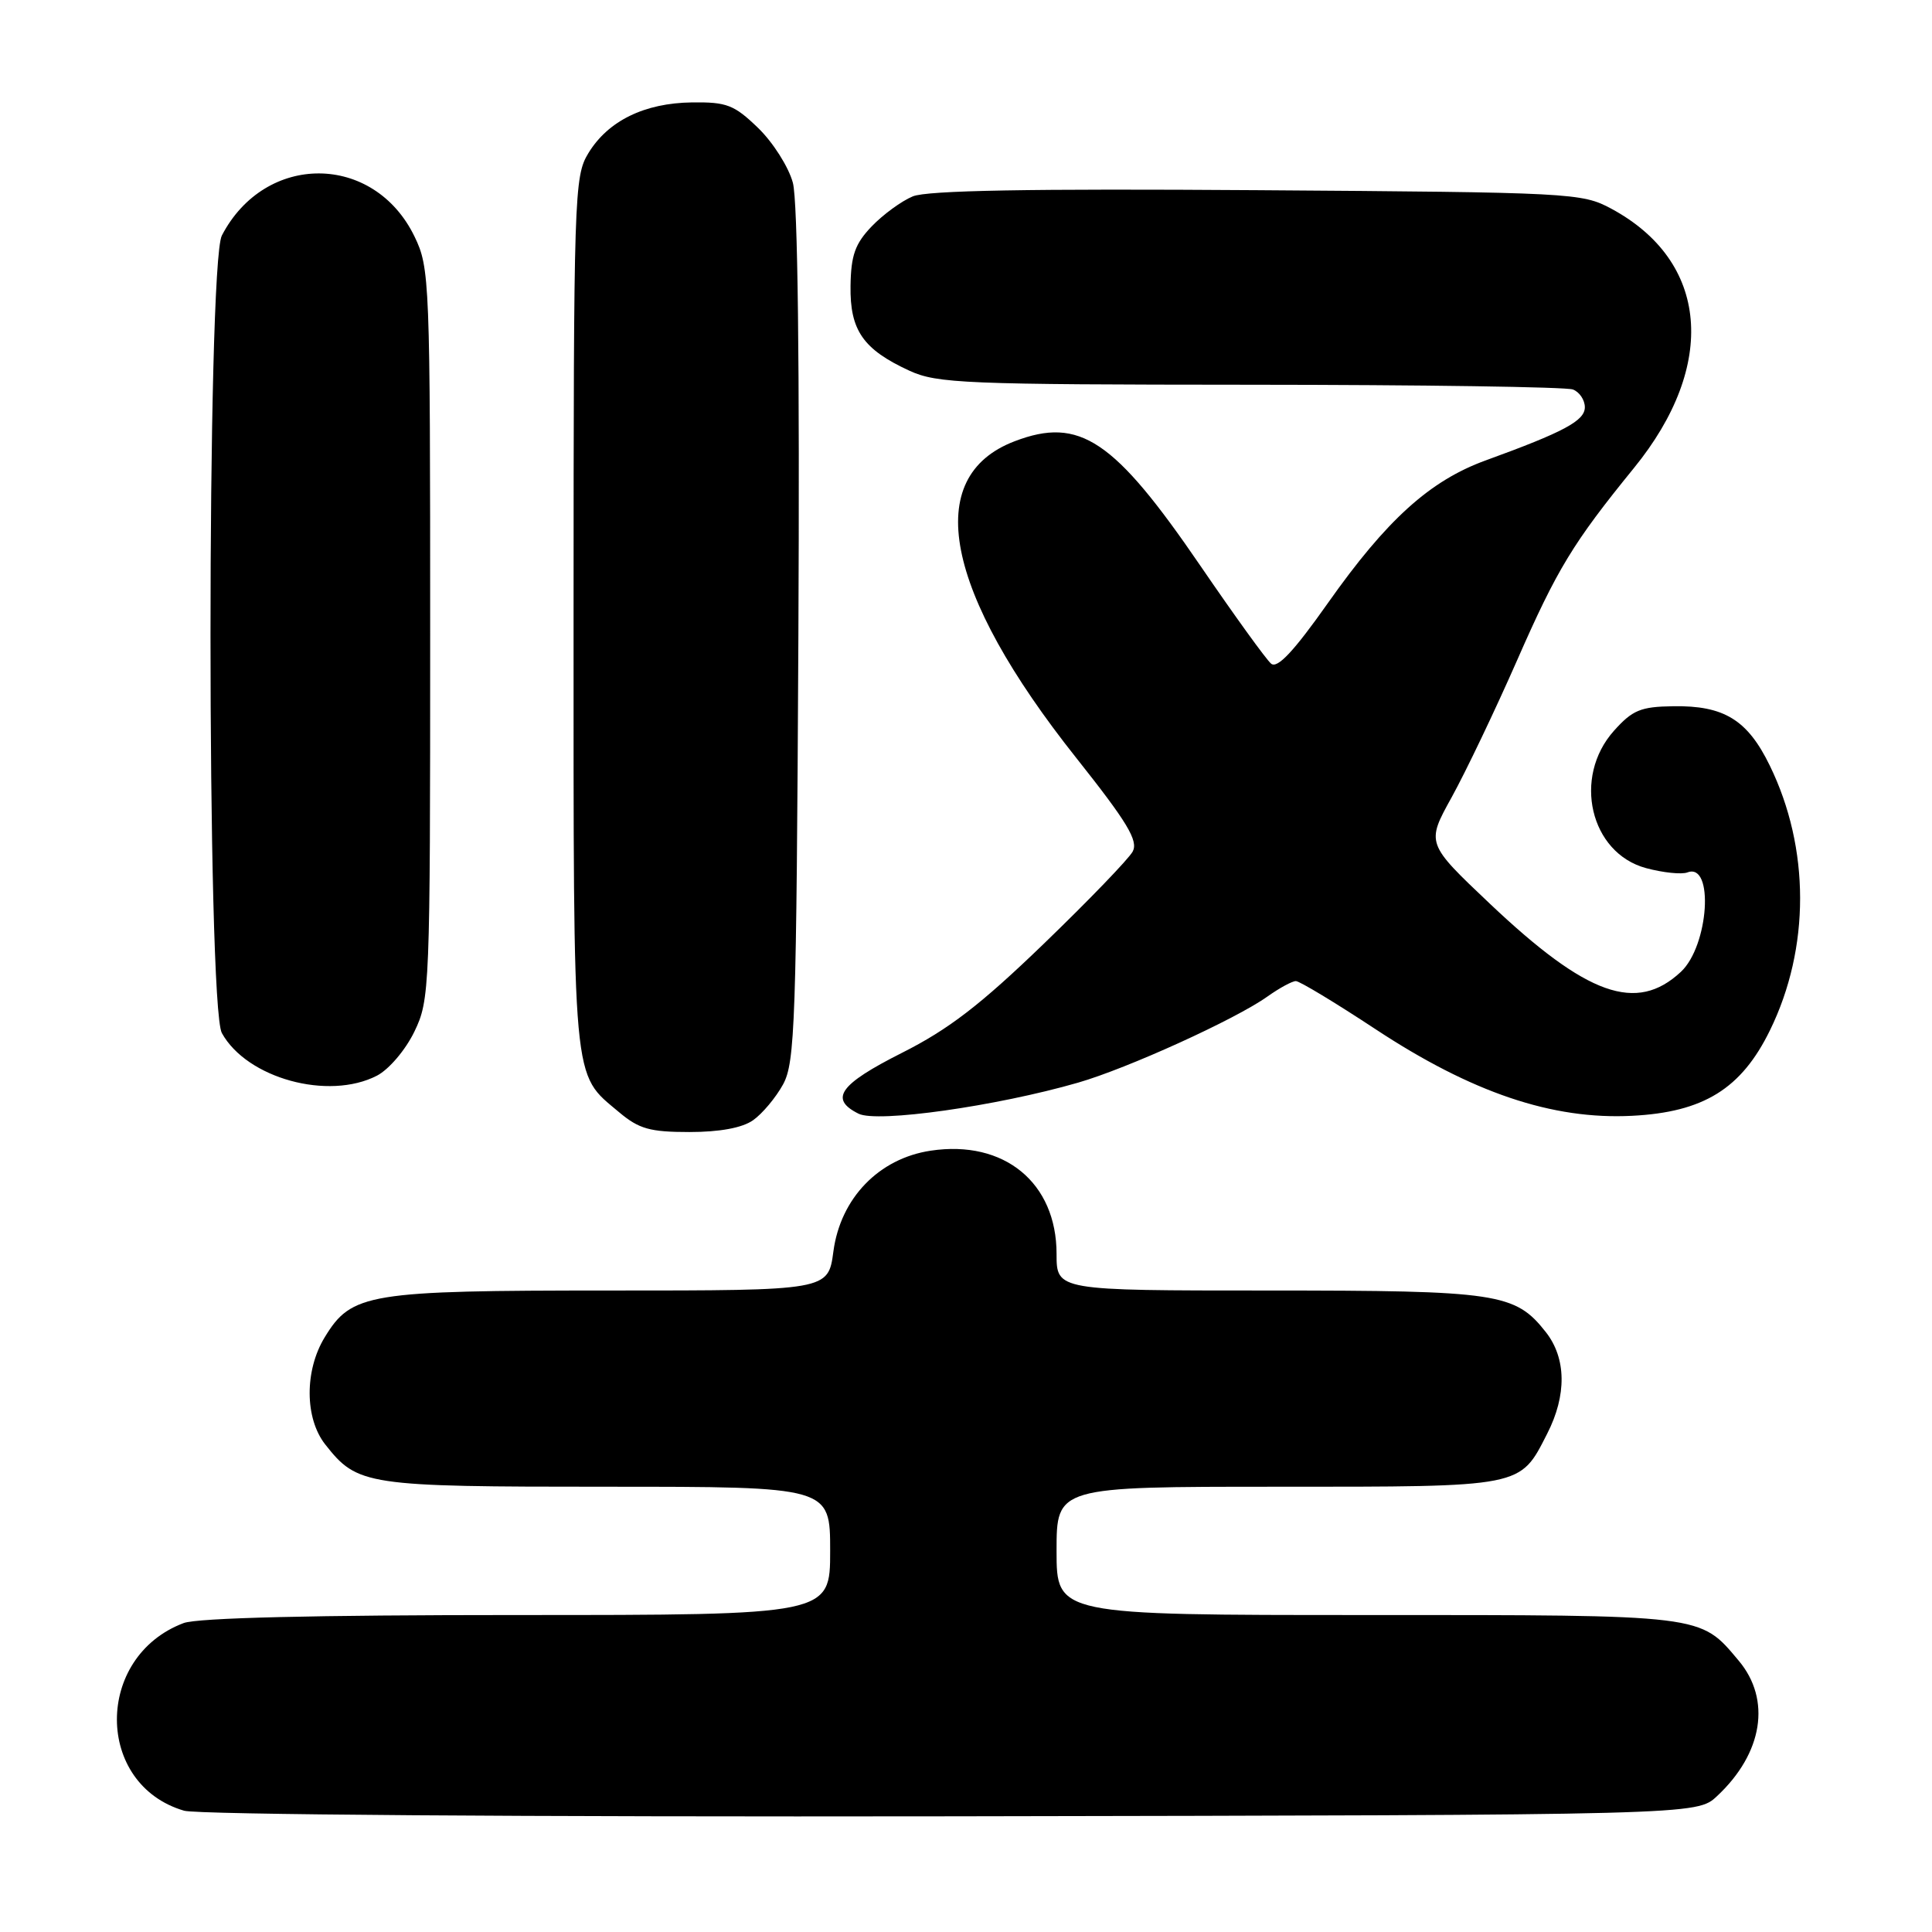 <?xml version="1.0" encoding="UTF-8" standalone="no"?>
<!DOCTYPE svg PUBLIC "-//W3C//DTD SVG 1.1//EN" "http://www.w3.org/Graphics/SVG/1.1/DTD/svg11.dtd" >
<svg xmlns="http://www.w3.org/2000/svg" xmlns:xlink="http://www.w3.org/1999/xlink" version="1.1" viewBox="0 0 256 256">
 <g >
 <path fill="currentColor"
d=" M 227.51 238.00 C 233.60 232.32 234.73 225.21 230.38 220.04 C 225.22 213.90 226.01 214.00 181.05 214.00 C 140.00 214.00 140.00 214.00 140.00 205.50 C 140.00 197.00 140.00 197.00 169.28 197.00 C 201.96 197.00 201.37 197.12 205.01 189.97 C 207.62 184.87 207.55 179.97 204.83 176.51 C 200.76 171.34 198.50 171.00 168.03 171.00 C 140.00 171.00 140.00 171.00 140.00 166.15 C 140.00 156.71 133.06 151.01 123.33 152.47 C 116.45 153.50 111.37 158.77 110.43 165.82 C 109.74 171.00 109.74 171.00 80.84 171.00 C 48.71 171.00 46.59 171.35 43.03 177.19 C 40.34 181.59 40.37 187.93 43.09 191.39 C 47.38 196.84 48.42 197.00 80.45 197.00 C 110.00 197.00 110.00 197.00 110.00 205.50 C 110.00 214.00 110.00 214.00 68.57 214.00 C 41.64 214.00 26.14 214.37 24.32 215.07 C 12.51 219.54 12.56 236.47 24.40 239.93 C 26.18 240.45 69.44 240.76 126.17 240.67 C 224.84 240.50 224.84 240.50 227.51 238.00 Z  M 99.78 148.44 C 101.01 147.58 102.80 145.44 103.76 143.69 C 105.35 140.78 105.53 135.53 105.79 84.25 C 105.97 48.23 105.71 26.64 105.06 24.22 C 104.50 22.13 102.43 18.87 100.46 16.96 C 97.28 13.89 96.31 13.51 91.69 13.57 C 85.39 13.65 80.57 16.01 77.96 20.30 C 76.08 23.38 76.01 25.74 76.00 81.30 C 76.00 144.65 75.77 142.10 82.04 147.38 C 84.67 149.59 86.12 150.00 91.35 150.00 C 95.35 150.00 98.35 149.45 99.78 148.44 Z  M 142.84 143.46 C 149.38 141.58 163.69 135.07 167.92 132.06 C 169.51 130.93 171.21 130.00 171.71 130.00 C 172.20 130.00 176.95 132.87 182.26 136.37 C 195.02 144.78 205.69 148.39 216.25 147.85 C 225.74 147.37 230.74 144.27 234.53 136.52 C 239.87 125.62 239.85 112.38 234.50 101.43 C 231.55 95.38 228.44 93.47 221.70 93.58 C 217.39 93.64 216.31 94.09 213.85 96.84 C 208.35 103.00 210.70 113.03 218.11 115.03 C 220.37 115.64 222.83 115.89 223.59 115.60 C 227.15 114.24 226.43 125.32 222.73 128.77 C 216.84 134.27 210.29 131.93 197.43 119.76 C 188.97 111.75 188.97 111.75 192.36 105.63 C 194.22 102.26 198.12 94.10 201.02 87.50 C 206.34 75.37 208.43 71.94 216.50 62.02 C 227.63 48.36 226.43 34.61 213.50 27.65 C 209.61 25.56 208.31 25.49 166.58 25.20 C 136.47 24.99 122.85 25.23 120.95 26.02 C 119.45 26.64 117.01 28.43 115.50 30.00 C 113.30 32.30 112.76 33.82 112.70 37.89 C 112.61 43.77 114.37 46.30 120.50 49.12 C 124.17 50.81 127.87 50.96 165.67 50.98 C 188.31 50.99 207.55 51.27 208.42 51.61 C 209.29 51.94 210.00 53.00 210.00 53.96 C 210.00 55.75 207.25 57.23 196.85 61.01 C 189.46 63.70 183.75 68.86 175.96 79.90 C 171.43 86.32 169.26 88.63 168.43 87.94 C 167.79 87.41 163.58 81.58 159.08 75.00 C 147.62 58.23 143.07 55.17 134.44 58.47 C 122.13 63.17 125.09 78.37 142.62 100.44 C 149.39 108.97 150.85 111.40 150.09 112.83 C 149.57 113.80 144.27 119.30 138.31 125.05 C 129.90 133.17 125.69 136.40 119.49 139.52 C 111.23 143.69 109.85 145.62 113.76 147.57 C 116.24 148.81 132.02 146.58 142.84 143.46 Z  M 49.95 142.53 C 51.54 141.70 53.72 139.14 54.90 136.71 C 56.95 132.48 57.00 131.11 57.00 84.00 C 57.00 37.12 56.94 35.50 54.93 31.35 C 49.56 20.26 35.14 20.17 29.40 31.20 C 27.39 35.06 27.39 133.26 29.40 136.89 C 32.72 142.89 43.52 145.85 49.95 142.53 Z "/>
</g>
</svg>